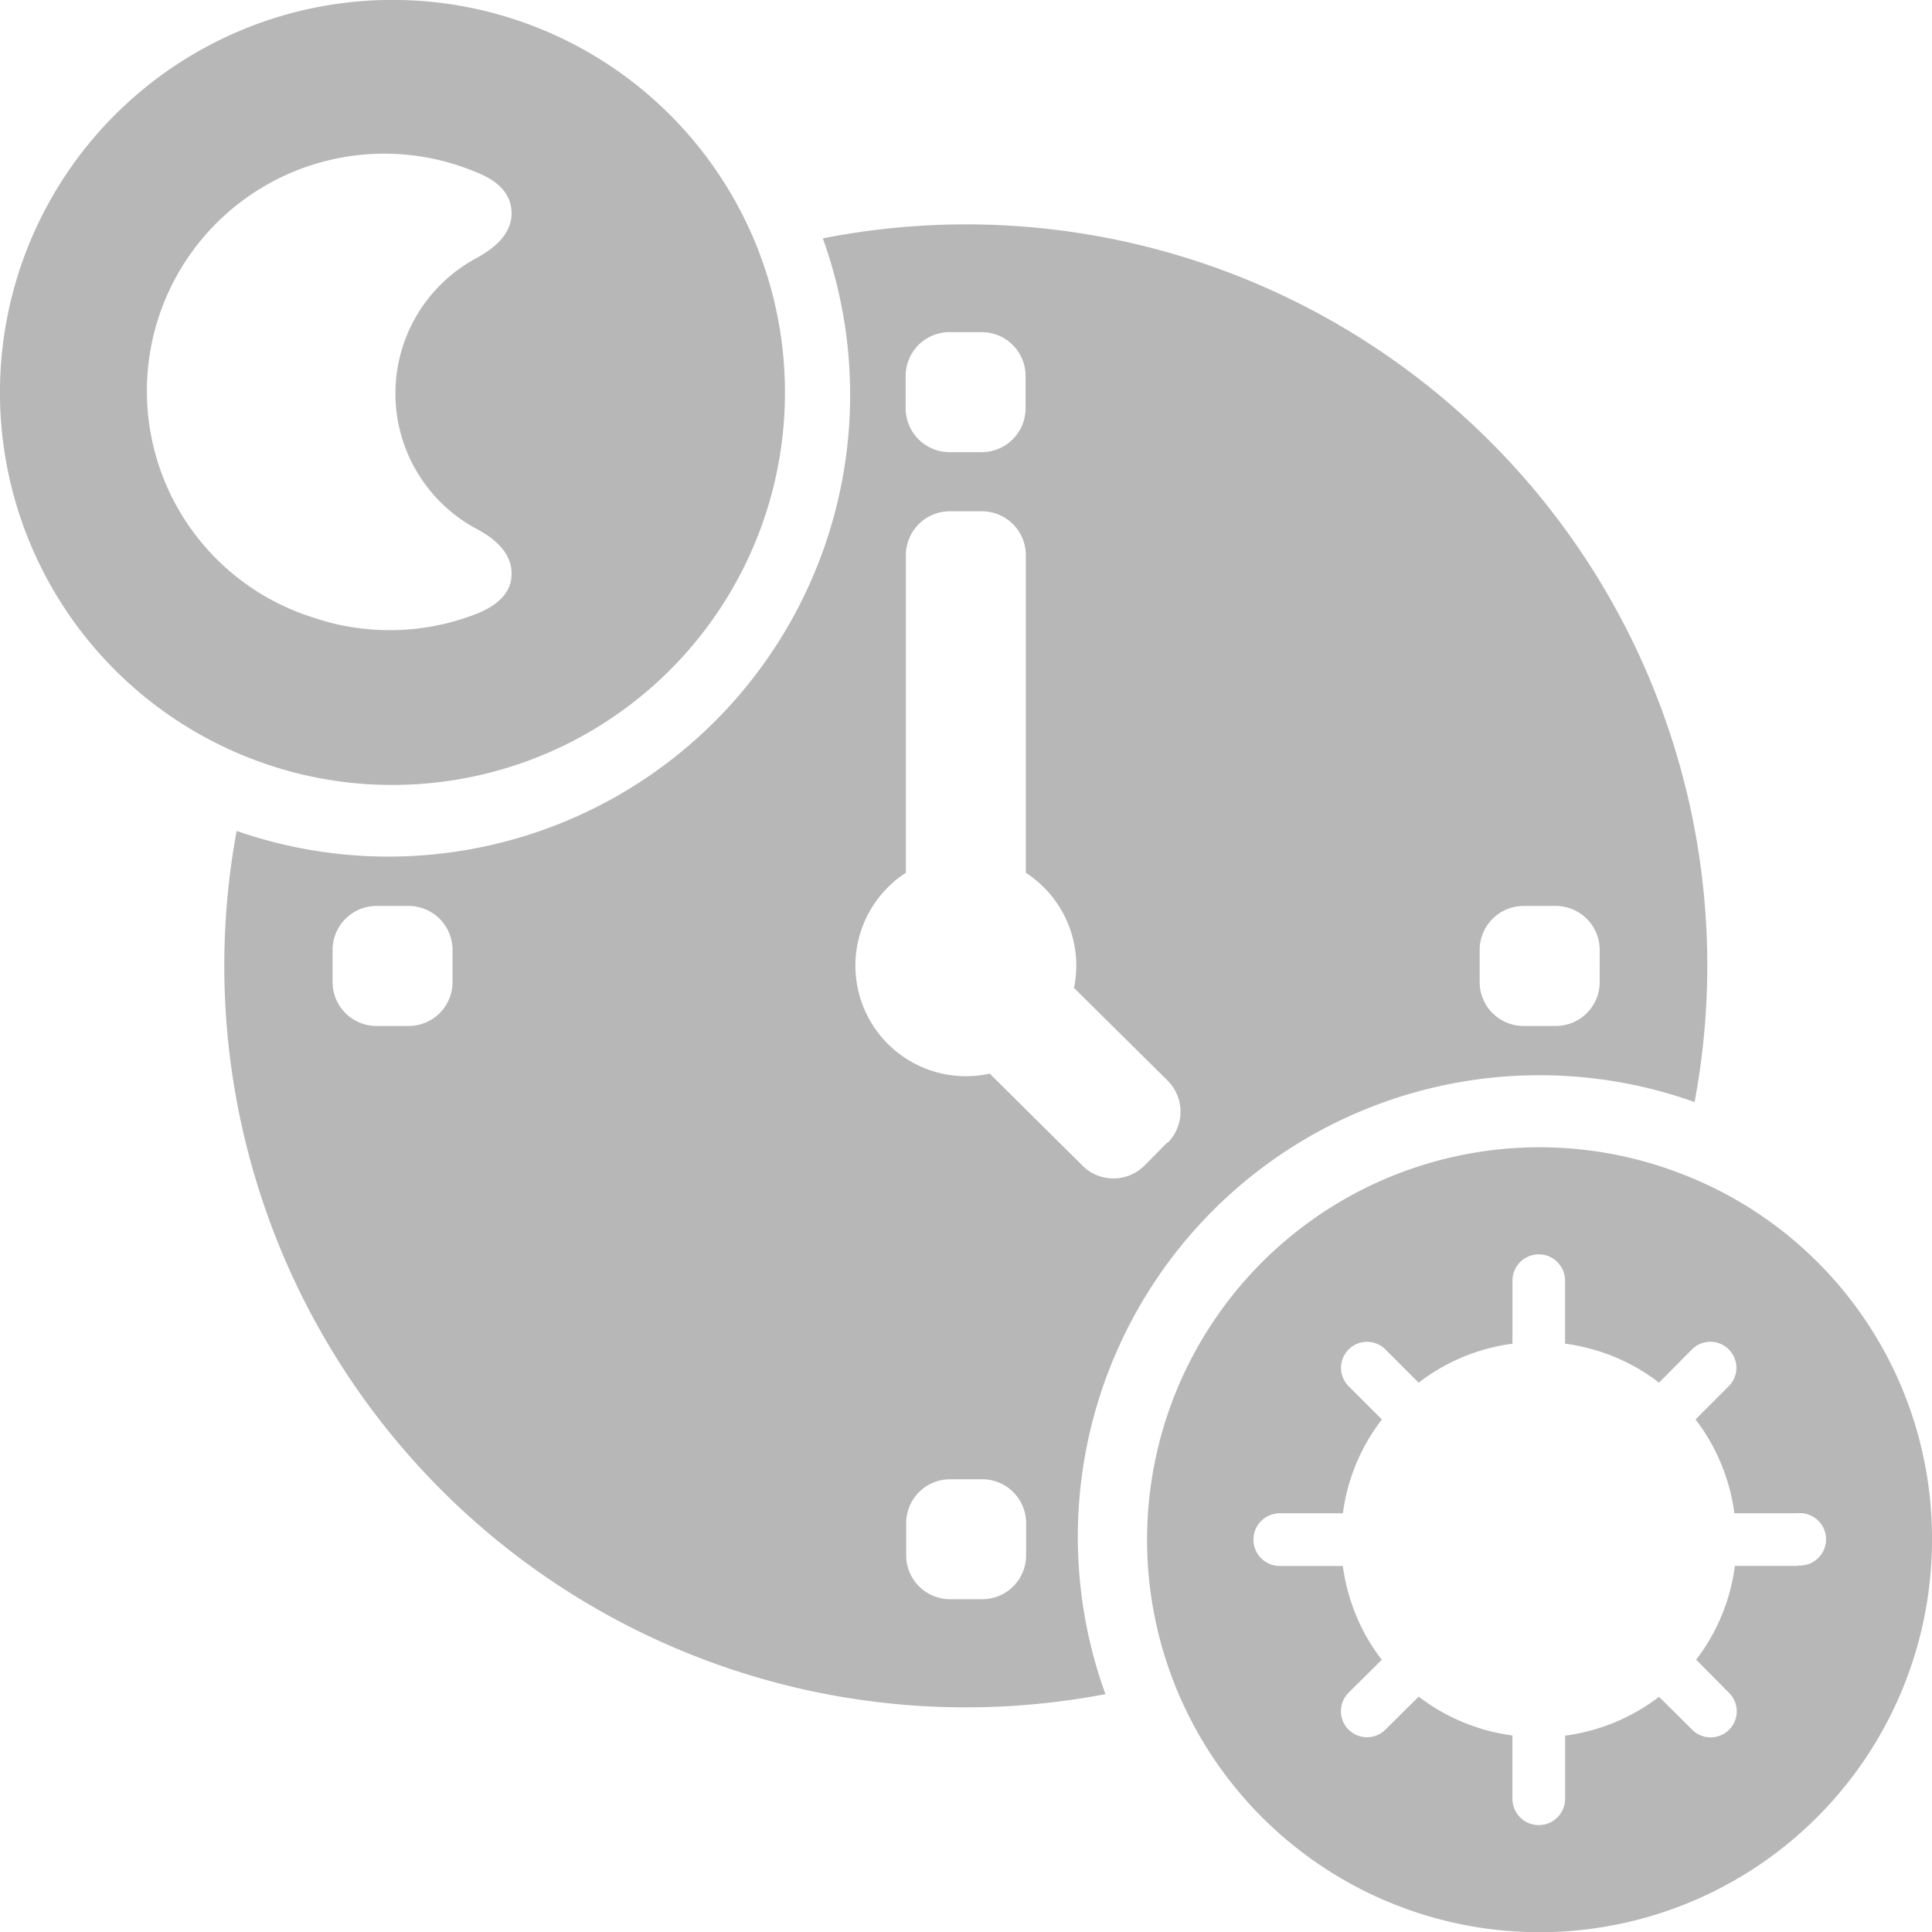 <svg data-name="Group 38275" height="40.7" id="Group_38275" viewBox="0 0 40.696 40.7" width="40.696"
     xmlns="http://www.w3.org/2000/svg">
  <path
    d="M248.984,268.849a15.606,15.606,0,0,0-14-4.223,9.726,9.726,0,0,1-12.347,12.482,15.621,15.621,0,0,0,18.3,18.182,9.724,9.724,0,0,1,12.41-12.471A15.6,15.6,0,0,0,248.984,268.849Zm-21.8,11.442a.924.924,0,0,1-.925.925h-.676a.924.924,0,0,1-.925-.925v-.676a.926.926,0,0,1,.925-.927h.676a.926.926,0,0,1,.925.927Zm9.545-12.765a.924.924,0,0,1,.925-.925h.676a.924.924,0,0,1,.925.925v.678a.924.924,0,0,1-.925.925h-.676a.924.924,0,0,1-.925-.925Zm2.537,24.84a.924.924,0,0,1-.925.925h-.676a.924.924,0,0,1-.925-.925v-.676a.924.924,0,0,1,.925-.925h.676a.924.924,0,0,1,.925.925Zm2.973-8.693-.475.479a.925.925,0,0,1-1.309.009l-.007-.009L238.5,282.22a2.329,2.329,0,0,1-2.155-3.914h0a2.186,2.186,0,0,1,.389-.317V271.3a.924.924,0,0,1,.925-.925h.676a.924.924,0,0,1,.925.925v6.688a2.353,2.353,0,0,1,.371.3,2.328,2.328,0,0,1,.644,2.127l1.953,1.933a.927.927,0,0,1,.041,1.307l-.016.016Zm9.109-3.382a.924.924,0,0,1-.925.925h-.678a.924.924,0,0,1-.925-.925v-.676a.926.926,0,0,1,.925-.927h.678a.926.926,0,0,1,.925.927Z"
    data-name="Path 23664"
    fill="#b7b7b7"
    id="Path_23664" transform="translate(-217.652 -259.605)"/>
  <path
    d="M236.29,267.586a8.268,8.268,0,1,0-10.658,10.655,8.173,8.173,0,0,0,2.923.534,8.267,8.267,0,0,0,7.734-11.189Zm-5.96,7.583a5.028,5.028,0,0,1-3.475.07,5,5,0,1,1,3.468-9.369c.473.185.721.461.739.818.036.563-.54.879-.757,1a3.235,3.235,0,0,0,0,5.682c.219.118.794.43.757,1-.011.337-.262.61-.733.8Z"
    data-name="Path 23665"
    fill="#b7b7b7"
    id="Path_23665" transform="translate(-220.288 -262.241)"/>
  <path
    d="M242.164,273.464a8.267,8.267,0,1,0,5.345,7.734A8.222,8.222,0,0,0,242.164,273.464Zm2.525,8.284h-1.332a4.111,4.111,0,0,1-.816,1.976l.694.7a.548.548,0,0,1-.389.936.54.54,0,0,1-.387-.16l-.7-.694a4.145,4.145,0,0,1-1.978.818v1.329a.555.555,0,0,1-1.11,0V285.32a4.129,4.129,0,0,1-1.974-.818l-.7.694a.549.549,0,1,1-.778-.776l.7-.694a4.08,4.08,0,0,1-.66-1.262,4.3,4.3,0,0,1-.161-.714h-1.327a.555.555,0,1,1,0-1.11H235.1a4.109,4.109,0,0,1,.821-1.976l-.7-.7a.548.548,0,1,1,.775-.775l.7.7a4.109,4.109,0,0,1,1.976-.821V275.74a.554.554,0,0,1,1.108,0v1.327a4.277,4.277,0,0,1,.717.161,4.082,4.082,0,0,1,1.262.66l.694-.7a.548.548,0,1,1,.775.775l-.7.7a4.138,4.138,0,0,1,.818,1.976h1.329a.552.552,0,1,1,.007,1.1Z"
    data-name="Path 23666"
    fill="#b7b7b7"
    id="Path_23666" transform="translate(-206.813 -248.764)"/>
</svg>
